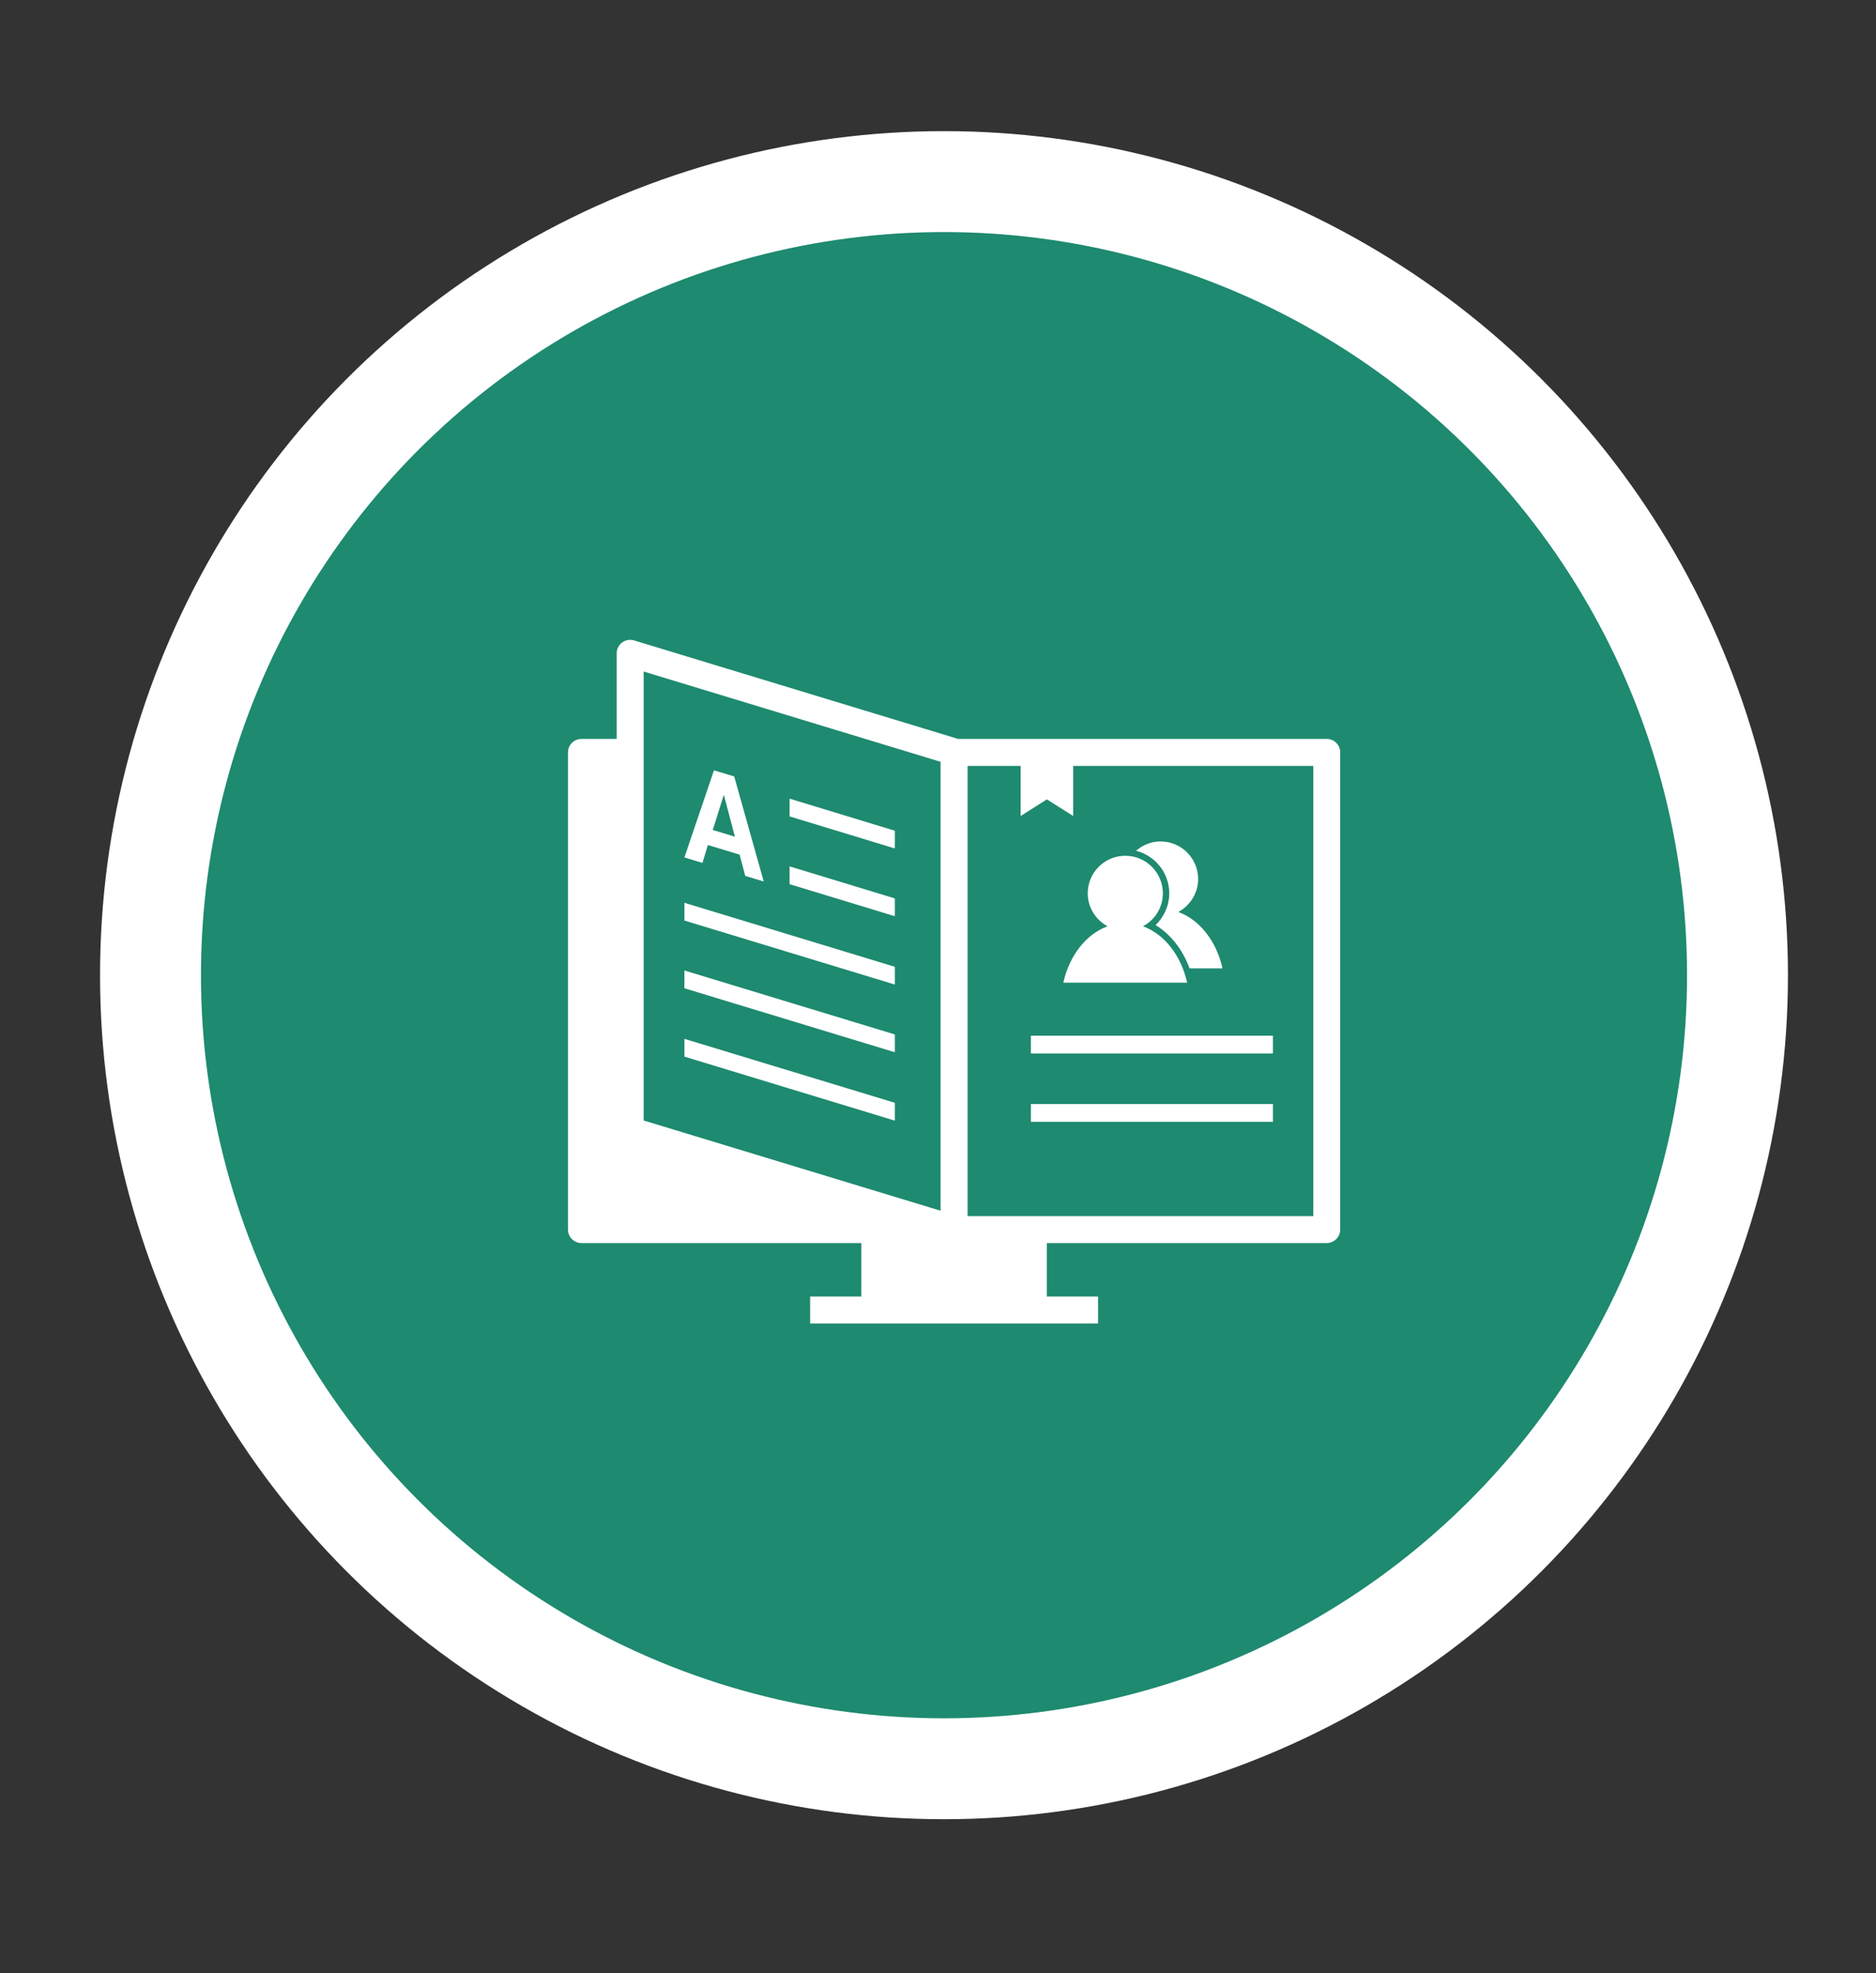 <?xml version="1.0" encoding="utf-8"?>
<!-- Generator: Adobe Illustrator 16.0.0, SVG Export Plug-In . SVG Version: 6.00 Build 0)  -->
<!DOCTYPE svg PUBLIC "-//W3C//DTD SVG 1.1//EN" "http://www.w3.org/Graphics/SVG/1.1/DTD/svg11.dtd">
<svg version="1.1" id="Isolation_Mode" xmlns="http://www.w3.org/2000/svg" xmlns:xlink="http://www.w3.org/1999/xlink" x="0px"
	 y="0px" width="186px" height="195.602px" viewBox="0 0 186 195.602" enable-background="new 0 0 186 195.602"
	 xml:space="preserve">
<rect x="0" y="0" width="186" height="195.602" fill="#333333" stroke="none"/>
<circle display="none" fill="#FFFFFF" cx="93.595" cy="96.677" r="83.675"/>
<circle display="none" fill="#014358" cx="93.595" cy="96.677" r="73.671"/>
<g display="none">
	<g display="inline">
		<g>
			<path fill="#FFFFFF" d="M67.952,69.926c-0.002,0-0.004,0-0.006,0c-0.676,0-1.312,0.264-1.791,0.742
				c-0.486,0.483-0.753,1.129-0.753,1.815v38.338c0,1.405,1.148,2.552,2.56,2.556c5.952,0.014,15.923,1.253,22.801,8.453V81.708
				c0-0.478-0.122-0.926-0.352-1.294C84.765,71.321,73.916,69.941,67.952,69.926z"/>
			<path fill="#FFFFFF" d="M120.09,110.821V72.483c0-0.686-0.264-1.332-0.75-1.815c-0.481-0.479-1.115-0.742-1.792-0.742
				c-0.002,0-0.005,0-0.007,0c-5.964,0.015-16.812,1.395-22.459,10.488c-0.229,0.369-0.35,0.817-0.35,1.294v40.123
				c6.878-7.2,16.847-8.442,22.798-8.453C118.942,113.373,120.09,112.227,120.09,110.821z"/>
			<path fill="#FFFFFF" d="M125.917,78.769h-1.854v32.053c0,3.591-2.925,6.518-6.523,6.527c-5.047,0.009-13.369,0.996-19.264,6.576
				c10.195-2.496,20.943-0.871,27.067,0.523c0.767,0.176,1.556-0.004,2.167-0.495c0.612-0.486,0.964-1.214,0.964-1.996V81.325
				C128.473,79.914,127.324,78.769,125.917,78.769z"/>
			<path fill="#FFFFFF" d="M61.433,110.821V78.769h-1.854c-1.409,0-2.556,1.146-2.556,2.556v40.631c0,0.782,0.351,1.51,0.96,1.996
				c0.613,0.491,1.402,0.671,2.167,0.495c6.125-1.394,16.874-3.019,27.067-0.523c-5.894-5.581-14.217-6.567-19.266-6.576
				C64.357,117.339,61.433,114.412,61.433,110.821z"/>
		</g>
	</g>
</g>
<circle fill="#FFFFFF" cx="93.595" cy="96.677" r="83.675"/>
<circle fill="#1E8A70" cx="93.595" cy="96.677" r="73.671"/>
<g>
	<path fill="#FFFFFF" d="M131.542,73.254H94.988l-0.003-0.003l-32.115-9.76c-0.41-0.125-0.846-0.051-1.186,0.203
		c-0.34,0.251-0.541,0.653-0.541,1.073v8.487h-3.492c-0.739,0-1.339,0.603-1.339,1.337v47.305c0,0.737,0.601,1.338,1.338,1.338
		h27.746v5.298h-5.074v1.34v1.335h28.546v-1.335v-1.34h-5.074v-5.298h27.746c0.734,0,1.337-0.601,1.337-1.338V74.592
		C132.879,73.851,132.279,73.254,131.542,73.254z M63.817,73.254v-6.681l21.975,6.681l4.402,1.337l3.061,0.932v0.407v44.099
		l-29.438-8.947V75.931v-1.337V73.254z M130.201,120.563H95.933V75.931h5.26v4.965l2.603-1.648l2.607,1.648v-4.965h23.808v44.626
		h-0.01V120.563L130.201,120.563z M88.72,84.112l-10.432-3.175v-1.76l10.432,3.178V84.112z M88.72,90.83l-10.432-3.174v-1.766
		l10.432,3.177V90.83z M88.72,97.604l-20.863-6.346V89.5l20.863,6.345V97.604z M88.72,104.317l-20.863-6.343V96.21l20.863,6.343
		V104.317z M88.72,111.097l-20.863-6.347v-1.761l20.863,6.339V111.097z M69.644,85.544l0.543-1.771l3.143,0.952l0.559,2.106
		l0.914,0.278l0.918,0.279l-2.927-10.413l-1.004-0.303l-1.004-0.303l-2.928,8.632l0.897,0.275L69.644,85.544z M71.766,78.791
		l1.097,4.157l-2.195-0.667L71.766,78.791z M126.207,104.438h-23.998v-1.763h23.999L126.207,104.438L126.207,104.438z
		 M126.207,111.213h-23.998v-1.761h23.999L126.207,111.213L126.207,111.213z M121.205,96.001h-3.263
		c-0.688-1.868-1.886-3.402-3.373-4.291c0.856-0.811,1.359-1.947,1.359-3.147c0-2.041-1.404-3.741-3.292-4.219
		c0.655-0.571,1.499-0.925,2.431-0.925c2.057,0,3.724,1.667,3.724,3.725c0,1.418-0.805,2.636-1.965,3.267
		C118.943,91.184,120.611,93.306,121.205,96.001z M113.323,91.83c1.173-0.629,1.971-1.844,1.971-3.264
		c0-2.061-1.667-3.728-3.725-3.728c-2.059,0-3.724,1.667-3.724,3.728c0,1.416,0.805,2.63,1.965,3.264
		c-2.117,0.771-3.783,2.894-4.384,5.589H117.7C117.109,94.724,115.443,92.601,113.323,91.83z"/>
</g>
<circle display="none" fill="#FFFFFF" cx="93.595" cy="96.677" r="83.675"/>
<circle display="none" fill="#B1B819" cx="93.595" cy="96.677" r="73.671"/>
<g display="none">
	<g display="inline">
		<path fill="#FFFFFF" d="M89.453,114.32l-4.273-11.859L66.521,83.754l0.011-0.015l-5.985-5.986l-7.037,7.037l5.985,5.985
			l0.009-0.006l18.549,18.542L89.453,114.32z M58.345,87.004l-2.212-2.214l4.417-4.416l2.214,2.218L58.345,87.004z M80.938,105.351
			l2.77,0.496l0.027-3.58l0.613,0.61l2.435,6.772l-1.742,1.741l-6.392-2.791l-0.843-0.845l3.777,0.225L80.938,105.351z"/>
		<path fill="#FFFFFF" d="M118.479,78.526c-11.028,0-20.005,6.172-20.005,13.761c0,4.298,2.92,8.335,7.861,10.929l-3.846,6.713
			l1.656-0.254c0.11-0.022,11.148-1.736,18.724-3.978c9.927-2.943,15.625-7.832,15.625-13.41
			C138.493,84.699,129.516,78.526,118.479,78.526z M120.487,99.736h-4.323v-4.115h4.323V99.736z M124.004,90.371
			c-0.167,0.397-0.389,0.724-0.66,0.988c-0.266,0.264-0.569,0.481-0.898,0.656c-0.335,0.172-0.672,0.349-1.019,0.529
			c-0.234,0.125-0.43,0.25-0.583,0.376c-0.156,0.121-0.269,0.255-0.356,0.392c-0.081,0.139-0.14,0.298-0.171,0.479
			c-0.034,0.18-0.051,0.387-0.051,0.623h-3.846c-0.015-0.208-0.02-0.47-0.02-0.79c0-0.333,0.039-0.672,0.12-1.019
			c0.081-0.343,0.229-0.684,0.442-1.019c0.206-0.332,0.511-0.608,0.911-0.828c0.166-0.087,0.364-0.175,0.583-0.272
			c0.217-0.099,0.435-0.206,0.63-0.325c0.2-0.115,0.371-0.258,0.503-0.427c0.144-0.166,0.212-0.365,0.212-0.604
			c0-0.706-0.4-1.06-1.209-1.06c-0.498,0-0.847,0.18-1.06,0.542c-0.208,0.359-0.286,0.771-0.249,1.227h-4.342
			c0.039-0.652,0.171-1.292,0.393-1.923c0.222-0.629,0.562-1.194,1.014-1.692c0.459-0.5,1.043-0.905,1.756-1.215
			c0.72-0.313,1.585-0.471,2.613-0.471c1.009,0,1.859,0.138,2.557,0.407c0.691,0.267,1.248,0.614,1.678,1.037
			c0.435,0.423,0.75,0.889,0.95,1.396c0.201,0.505,0.315,0.989,0.345,1.443C124.25,89.463,124.17,89.979,124.004,90.371z"/>
		<path fill="#FFFFFF" d="M73.527,76.667h11.162v3.609h16.357v-3.609h11.156v0.506c0.911-0.205,1.844-0.365,2.793-0.481v-2.825
			h-13.949V67.83h-4.417c1.287-1.08,2.132-2.68,2.132-4.487c-0.007-3.249-2.652-5.889-5.9-5.889c-3.247,0-5.888,2.64-5.888,5.887
			c0,1.807,0.84,3.408,2.126,4.487h-4.416v6.04h-13.95v11.782l2.795,2.804V76.667z M92.864,60.25c1.705,0,3.089,1.386,3.089,3.09
			s-1.385,3.09-3.089,3.09c-1.706,0-3.091-1.386-3.091-3.09S91.161,60.25,92.864,60.25z"/>
		<path fill="#FFFFFF" d="M112.201,126.228H73.527v-18.785l-2.795-2.801v24.377h44.263v-19.557c-0.95,0.203-1.888,0.396-2.793,0.574
			V126.228z"/>
	</g>
</g>
<circle display="none" fill="#FFFFFF" cx="93.595" cy="96.677" r="83.675"/>
<circle display="none" fill="#EFCA2B" cx="93.595" cy="96.677" r="73.671"/>
<g display="none">
	<g display="inline">
		<path fill="#FFFFFF" d="M141.792,46.814c-6.063,5.202-25.831,22.5-25.452,26.342l0.026,0.245l0.882,1.175l-1.381,0.005
			l-0.232,0.01c-1.214,0.208-3.398,3.776-4.11,6.709c-0.821,3.399-0.005,6.133,2.373,7.914c0.138,0.103,0.285,0.184,0.428,0.28
			l-1.136,1.538l-1.838-1.268l-0.761,1.098l1.82,1.241l-8.501,11.527l3.99-2.246l5.965-8.285l1.324,0.907l0.747-1.098l-1.297-0.889
			l1.248-1.745c1.432,0.526,3.026,0.668,4.741,0.381c3.783-0.641,7.41-3.208,8.002-4.621c0.175-0.43,0.118-0.762,0.018-0.987
			l-0.266-0.991l1.005,0.3l0.449,0.02c0.826-0.137,1.958-0.332,7.887-18.756c2.84-8.874,5.444-17.817,5.479-17.903l0.806-2.81
			L141.792,46.814z M129.499,82.573l-3.631-1.074l1.093,3.975c-0.514,0.789-3.383,2.915-6.626,3.459
			c-1.226,0.201-2.349,0.135-3.37-0.155L117,88.732l13.176-20.486l-0.314-0.168l-14.269,19.678l-0.231,0.314
			c-0.138-0.088-0.295-0.153-0.435-0.251c-1.378-1.035-2.047-2.495-1.976-4.353c0.115-3.178,2.317-6.516,3.039-7.147l4.728-0.021
			l-2.629-3.491c0.447-2.002,7.85-9.47,16.677-17.483l0.6,3.55l2.918-0.853C134.57,70.095,130.875,80.857,129.499,82.573z
			 M138.697,56.695l-2.402,0.7l-0.504-2.989c1.609-1.45,3.245-2.907,4.901-4.345C140.034,52.278,139.37,54.499,138.697,56.695z"/>
		<path fill="#FFFFFF" d="M121.671,123.953c-3.167-1.273-6.801-1.917-10.822-1.917c-9.887,0-19.286,3.784-22.117,5.032v-18.085
			l1.316,1.45v-27.16c5.326-4.476,11.846-6.773,19.439-6.773c0.661,0,1.3,0.019,1.924,0.055l1.511-2.139
			c-1.098-0.089-2.238-0.15-3.432-0.15c-8.245,0-15.348,2.514-21.123,7.464c-5.781-4.953-12.882-7.464-21.125-7.464
			c-7.698,0-13.469,2.243-13.71,2.334l-0.708,0.278v4.55c-2.331,0.437-3.781,1.216-3.781,2.494c0,6.626,0,46.869,0,46.869h34.512
			c1.194,1.079,2.938,1.742,4.89,1.742c1.952,0,3.698-0.678,4.893-1.742h33.653c0,0,0-40.68,0-40.201
			c-1.896,1.4-5.326,2.127-5.326,2.127v31.241h0.005V123.953z M87.988,127.093c-2.869-1.184-12.737-4.933-22.625-4.933
			c-3.904,0-7.366,0.594-10.313,1.779V78.432c1.723-0.576,6.41-1.93,12.186-1.93c7.59,0,14.111,2.297,19.437,6.773v27.165
			l1.316-1.449V127.093z"/>
		<path fill="#FFFFFF" d="M58.571,85.393l0.468,1.771c11.818-3.13,22.445,2.668,22.556,2.729l0.891-1.603
			C82.033,88.037,71.117,82.073,58.571,85.393z"/>
		<path fill="#FFFFFF" d="M106.822,85.728c-2.098-0.253-7.006-0.843-13.188,1.097l0.55,1.757c5.813-1.829,10.272-1.286,12.422-1.027
			c0.454,0.055,0.806,0.093,1.032,0.098l0.054-1.834C107.493,85.811,107.206,85.773,106.822,85.728z"/>
		<path fill="#FFFFFF" d="M107.638,92.349l0.044-1.831c-0.185-0.007-0.477-0.046-0.855-0.091c-2.098-0.255-7.009-0.843-13.19,1.096
			l0.551,1.754c5.815-1.826,10.271-1.283,12.424-1.027C107.06,92.309,107.407,92.349,107.638,92.349z"/>
		<path fill="#FFFFFF" d="M93.629,96.068l0.55,1.749c5.803-1.825,9.304-1.388,10.999-1.182c0.386,0.052,0.69,0.083,0.934,0.088
			l0.042-1.831c-0.187-0.005-0.438-0.046-0.752-0.076C103.58,94.594,99.813,94.123,93.629,96.068z"/>
		<path fill="#FFFFFF" d="M58.571,90.589l0.468,1.774c11.818-3.135,22.445,2.663,22.556,2.717l0.891-1.6
			C82.033,93.228,71.117,87.265,58.571,90.589z"/>
		<path fill="#FFFFFF" d="M58.571,95.474l0.468,1.779c11.818-3.13,22.445,2.668,22.556,2.72l0.891-1.6
			C82.033,98.117,71.117,92.152,58.571,95.474z"/>
		<path fill="#FFFFFF" d="M58.571,100.83l0.468,1.774c11.818-3.135,22.445,2.663,22.556,2.722l0.891-1.606
			C82.033,103.463,71.117,97.498,58.571,100.83z"/>
		<path fill="#FFFFFF" d="M58.571,105.792l0.468,1.774c11.818-3.135,22.445,2.668,22.556,2.722l0.891-1.609
			C82.033,108.431,71.117,102.466,58.571,105.792z"/>
		<path fill="#FFFFFF" d="M58.571,110.883l0.468,1.774c11.818-3.13,22.445,2.663,22.556,2.722l0.891-1.597
			C82.033,113.521,71.117,107.556,58.571,110.883z"/>
		<path fill="#FFFFFF" d="M58.571,115.993l0.468,1.773c11.818-3.135,22.445,2.664,22.556,2.722l0.891-1.602
			C82.033,118.637,71.117,112.662,58.571,115.993z"/>
	</g>
</g>
<circle display="none" fill="#FFFFFF" cx="93.595" cy="96.677" r="83.675"/>
<circle display="none" fill="#FAB928" cx="93.595" cy="96.677" r="73.671"/>
<g display="none">
	<path display="inline" fill="#FFFFFF" d="M140.858,112.2v-2.624h-2.313v-2.444h-2.332V67.646c0-1.734-1.418-3.14-3.142-3.14H51.138
		c-1.733,0-3.141,1.409-3.141,3.14v54.623c0,1.732,1.416,3.134,3.141,3.134h60.721v4.844h2.446v4.279h1.926v3.944v2.264v0.221
		h22.173v-1.901v-0.573v-4.413h2.356v-6.466h2.279V112.2H140.858L140.858,112.2z M133.066,94.932c1.086,0,1.973,0.879,1.973,1.973
		c0,1.091-0.881,1.969-1.973,1.969c-1.093,0-1.972-0.878-1.972-1.969C131.094,95.812,131.984,94.932,133.066,94.932z
		 M107.307,119.124H54.273V70.786h75.651v34.764h-0.183h-0.357h-1.909V103.2h-4.12v-8.936h-2.104v-2.355h-5.018v2.355h-2.362v18.634
		h-2.241v-1.05h-3.759h-2.313h-0.18v6.502h1.925v0.774H107.307z M140.547,126.984h-2.27v4.983h-2.358v6.513h-17.198v-4.233h-1.923
		v-5.252h-2.449v-3.583v-0.698h-2.192v-2.452v-2.01H109.8v-1.124v-1.146h-1.923v-3.638h3.633v1.983h2.361v2.801v3.133v0.996h2.482
		v-0.996v-3.133V94.395h4.511v20.172h2.49v-8.875h3.899v9.843h2.484v-7.481h0.181h3.142h0.482v9.057h2.487v-7.486h0.166h1.702v2.749
		h2.643v14.613h0.006V126.984L140.547,126.984z M90.161,79.048c-8.77,0-15.875,7.111-15.875,15.875
		c0,8.772,7.111,15.874,15.875,15.874c8.762,0,15.875-7.107,15.875-15.874C106.037,86.16,98.929,79.048,90.161,79.048z
		 M84.755,103.794V86.067l15.357,8.865L84.755,103.794z"/>
</g>
<circle display="none" fill="#FFFFFF" cx="93.595" cy="96.677" r="83.675"/>
<circle display="none" fill="#ED7419" cx="93.595" cy="96.677" r="73.671"/>
<g display="none">
	<path display="inline" fill="#FFFFFF" d="M70.899,80.499c0-9.297,7.563-16.858,16.858-16.858c9.296,0,16.857,7.561,16.857,16.858
		c0,1.583-0.221,3.151-0.656,4.662l4.606,1.33c0.56-1.942,0.845-3.958,0.845-5.992c0-11.939-9.713-21.652-21.652-21.652
		S66.105,68.56,66.105,80.499c0,5.299,1.942,10.403,5.47,14.371l3.583-3.184C72.411,88.595,70.899,84.623,70.899,80.499z"/>
	<path display="inline" fill="#FFFFFF" d="M101.313,82.166c0.072-0.568,0.105-1.128,0.105-1.667c0-7.534-6.128-13.663-13.661-13.663
		s-13.663,6.128-13.663,13.663c0,3.077,1.006,5.985,2.907,8.412l3.774-2.958c-1.234-1.574-1.887-3.459-1.887-5.454
		c0-4.891,3.979-8.869,8.869-8.869c4.89,0,8.869,3.978,8.869,8.869c0,0.349-0.023,0.703-0.069,1.083L101.313,82.166z"/>
	<path display="inline" fill="#FFFFFF" d="M117.001,94.954c-2.251,0-4.076,1.825-4.076,4.073h-1.599v-4.388
		c0-2.253-1.825-4.077-4.074-4.077c-2.25,0-4.076,1.824-4.076,4.077v4.388h-1.597v-8.4c0-2.251-1.824-4.075-4.076-4.075
		c-2.25,0-4.074,1.824-4.074,4.075v8.4h-1.598V80.499c0-2.251-1.824-4.076-4.075-4.076s-4.075,1.824-4.075,4.076v30.168h-1.598
		v-9.839c0-2.249-1.825-4.076-4.075-4.076c-2.25,0-4.075,1.827-4.075,4.076v14.998c0,9.061,7.372,16.432,16.433,16.432h14.278
		c9.06,0,16.429-7.372,16.429-16.432V99.027C121.075,96.778,119.25,94.954,117.001,94.954z"/>
</g>
<circle display="none" fill="#FFFFFF" cx="93.595" cy="96.677" r="83.675"/>
<circle display="none" fill="#DA4214" cx="93.595" cy="96.677" r="73.671"/>
<g display="none">
	<g display="inline">
		<path fill="#FFFFFF" d="M61.979,122.855h65.23c0.78,0,1.303-0.525,1.303-1.306V68.062c0-0.782-0.522-1.303-1.303-1.303h-65.23
			c-0.783,0-1.306,0.521-1.306,1.303v53.488C60.674,122.331,61.196,122.855,61.979,122.855z M73.719,69.366v5.22h2.611v-5.22h16.962
			v19.569c0,0.783,0.522,1.306,1.303,1.306h24.787v-2.61H95.897V77.194h16.962c0.786,0,1.303-0.521,1.303-1.304v-3.914h-2.608v2.61
			H95.897v-5.22h30.01v26.093h-14.354v2.61h14.354v22.179H75.024v-15.656h7.828v9.134h2.608v-9.134h10.437v10.437
			c0,0.783,0.522,1.306,1.306,1.306h22.179v-2.608H98.509v-9.134h18.265v-2.611h-11.742v-6.521c0-0.782-0.522-1.304-1.306-1.304
			H91.986c-0.783,0-1.306,0.522-1.306,1.304v3.913h2.611v-2.61h9.128v5.218H73.719c-0.777,0-1.3,0.52-1.3,1.311v6.52h-5.223v2.608
			h5.223v7.828h-9.134V91.544h10.434c0.783,0,1.306-0.521,1.306-1.304v-6.524h-2.605v5.218h-9.134v-7.827h19.567v16.96h2.608V79.802
			c0-0.781-0.52-1.303-1.303-1.303H63.285v-9.134H73.719z"/>
		<path fill="#FFFFFF" d="M132.427,61.539H56.763c-0.783,0-1.306,0.523-1.306,1.304v63.929c0,0.781,0.522,1.303,1.306,1.303h44.354
			v10.434c0,0.525,0.392,1.042,0.783,1.175c0.262,0.13,0.392,0.13,0.52,0.13c0.392,0,0.786-0.13,0.914-0.389l10.048-11.35h19.045
			c0.783,0,1.306-0.522,1.306-1.303V62.843C133.732,62.063,133.21,61.539,132.427,61.539z M131.121,125.592h-18.262
			c-0.262,0-0.652,0.133-0.911,0.395l-8.223,9.128v-8.342c0-0.786-0.52-1.306-1.306-1.306H58.065V64.147h73.056V125.592z"/>
	</g>
</g>
<circle display="none" fill="#FFFFFF" cx="93.595" cy="96.677" r="83.675"/>
<circle display="none" fill="#B8181D" cx="93.595" cy="96.677" r="73.671"/>
<g display="none">
	<g display="inline">
		<path fill="#FFFFFF" d="M86.848,84.568l-7.659,40.21l-0.007-0.006l-32.381,4.8l43.206,15.506l38.47-5.171l11.865-50.094
			L86.848,84.568z M79.253,139.035l-10.607-4.051l5.111-0.683l11.899,3.971L79.253,139.035z M124.96,135.705l-42.793-12.108
			l6.878-35.488l45.91,5.395L124.96,135.705z"/>
		<path fill="#FFFFFF" d="M71.825,94.011l-2.499,2.51l-0.002-0.006l-0.727,0.729l-27.216,27.339l28.408-2.159L71.825,94.011z
			 M44.7,123.119l1.511-1.518l0.782,0.766l0.485-0.482l-0.782-0.776l0.704-0.713l1.33,1.322l0.482-0.488l-1.333-1.319l0.521-0.523
			l0.91,0.895l0.482-0.49l-0.907-0.89l0.716-0.725l1.33,1.317l0.481-0.49l-1.33-1.316l0.519-0.526l0.913,0.898l0.478-0.479
			l-0.905-0.903l0.661-0.669l1.332,1.319l0.48-0.485l-1.333-1.319l0.525-0.529l0.909,0.895l0.481-0.481l-0.913-0.895l0.724-0.725
			l1.33,1.313l0.482-0.484l-1.335-1.328l0.523-0.531l0.91,0.906l0.482-0.485l-0.91-0.903l0.646-0.641l0.023,0.019l0.347-0.375
			l0.998,0.989l0.485-0.482l-1.055-1.041l0.522-0.529l0.632,0.625l0.478-0.479l-0.624-0.627l0.719-0.722l1.049,1.047l0.478-0.493
			l-1.045-1.044L59.609,108l0.621,0.617l0.489-0.484l-0.618-0.631l0.707-0.713l1.169,1.159l0.48-0.484l-1.169-1.154l0.523-0.526
			l0.746,0.735l0.475-0.488l-0.738-0.727l0.716-0.729l1.168,1.151l0.48-0.49l-1.16-1.14l0.523-0.535l0.735,0.732l0.48-0.493
			l-0.731-0.724l0.661-0.664l1.156,1.148l0.482-0.49l-1.157-1.143l0.526-0.523l0.728,0.724l0.482-0.485l-0.729-0.724l0.723-0.719
			l1.149,1.14l0.48-0.485l-1.148-1.144l0.522-0.528l0.726,0.722l0.482-0.487l-0.726-0.716l1.519-1.527l-1.73,24.121L44.7,123.119z"
			/>
		<path fill="#FFFFFF" d="M65.186,118.148l0.862-12.042L53.15,119.065L65.186,118.148z M64.053,117.019l-7.745,0.594l8.298-8.335
			L64.053,117.019z"/>
		<path fill="#FFFFFF" d="M110.404,115.458c-1.864-1.112-4.291-0.49-5.406,1.374c-1.115,1.867-0.492,4.288,1.375,5.405
			c1.878,1.115,4.296,0.499,5.403-1.368C112.893,118.996,112.274,116.573,110.404,115.458z M110.019,119.816
			c-0.538,0.898-1.705,1.189-2.591,0.659c-0.906-0.538-1.196-1.699-0.662-2.597c0.53-0.895,1.699-1.192,2.595-0.658
			C110.258,117.751,110.553,118.921,110.019,119.816z"/>
		<path fill="#FFFFFF" d="M110.988,114.488c1.869,1.121,4.293,0.501,5.408-1.375c1.112-1.864,0.492-4.284-1.375-5.402
			c-1.877-1.116-4.298-0.494-5.411,1.368C108.498,110.947,109.11,113.378,110.988,114.488z M111.378,110.132
			c0.532-0.903,1.693-1.195,2.589-0.664c0.894,0.54,1.197,1.699,0.664,2.597c-0.535,0.898-1.702,1.195-2.597,0.661
			C111.134,112.194,110.839,111.03,111.378,110.132z"/>
		<path fill="#FFFFFF" d="M126.532,116.02l-3.977-2.376l-9.775,2.594l2.36,9.819l3.803,2.729l-2.181-10.169l0.021,0.005
			L126.532,116.02z M115.911,118.255c-0.286,0.479-0.903,0.636-1.379,0.347c-0.477-0.273-0.64-0.901-0.355-1.383
			c0.289-0.474,0.903-0.633,1.384-0.344C116.041,117.162,116.189,117.782,115.911,118.255z"/>
		<path fill="#FFFFFF" d="M55.339,92.18l0.817,1.003l1.603-1.295c1.365,0.783,2.941,1.25,4.621,1.273
			c5.315,0.085,9.707-4.162,9.796-9.474c0.089-5.315-4.161-9.708-9.475-9.796c-5.316-0.088-9.707,4.158-9.8,9.48
			c-0.018,1.133,0.178,2.22,0.523,3.239l-1.57,1.268l1.013,1.251l-7.764,6.295l2.466,3.048L55.339,92.18z M62.631,77.919
			c3.101,0.05,5.571,2.606,5.524,5.703c-0.059,3.095-2.616,5.569-5.708,5.516c-3.094-0.052-5.565-2.612-5.514-5.705
			C56.985,80.337,59.539,77.867,62.631,77.919z"/>
		<path fill="#FFFFFF" d="M103.853,71.829l0.152,0.03l0.861-0.322l-0.239,0.83l-0.035,0.153c-0.099,0.773,1.668,2.73,3.32,3.685
			c1.911,1.107,3.709,1.099,5.221-0.022c0.08-0.063,0.159-0.14,0.24-0.202l0.724,0.957l-1.099,0.895l0.531,0.651l1.077-0.87
			l5.46,7.202l-0.644-2.818l-3.946-5.092l0.782-0.643l-0.526-0.647l-0.776,0.626l-0.832-1.074c0.576-0.767,0.942-1.713,1.074-2.806
			c0.297-2.402-0.611-5.059-1.363-5.672c-0.223-0.183-0.446-0.207-0.595-0.183l-0.655-0.015l0.376-0.552l0.095-0.269
			c0.06-0.528,0.145-1.251-9.96-8.128c-4.85-3.32-9.806-6.489-9.85-6.522l-1.555-0.993l0.757,1.685
			C94.518,56.312,101.452,71.375,103.853,71.829z M98.607,55.829c6.645,4.421,12.502,8.578,13.295,9.72l-1.309,2.003l2.6,0.052
			c0.389,0.453,1.16,2.576,0.917,4.632c-0.094,0.782-0.342,1.447-0.702,2.013l-0.02-0.028l-10.054-11.648l-0.152,0.156l9.36,12.164
			l0.144,0.2c-0.074,0.067-0.144,0.147-0.226,0.21c-0.864,0.65-1.868,0.789-2.985,0.421c-1.906-0.632-3.527-2.565-3.778-3.119
			l0.835-2.861l-2.584,0.965c-1.125-0.626-4.331-6.445-7.597-13.226l2.255,0.278V55.829z M97.878,55.351l-0.005,1.579l-1.907-0.225
			c-0.585-1.235-1.167-2.491-1.751-3.75C95.443,53.751,96.666,54.548,97.878,55.351z"/>
		<path fill="#FFFFFF" d="M122.614,79.298l5.328-6.025l4.739-16.18h0.003l1.515-5.186l-6.094-1.777l-1.518,5.189l0.011,0.003
			l-4.681,16.063L122.614,79.298z M128.909,51.599l3.831,1.115l-0.563,1.918l-3.824-1.119L128.909,51.599z M123.748,72.944
			l1.275-1.162l0.578,1.706l2.01-1.087l-0.155,0.531l-3.033,3.434l-1.518-0.432l-0.407-4.432l0.217-0.729L123.748,72.944z"/>
		<path fill="#FFFFFF" d="M108.226,100.368c0.058-3.209-1.25-5.721-4.247-6.222c-2.296-0.382-4.188,0.669-4.951,1.177
			c0.033-0.669,0.069-1.408,0.088-1.838c0.025-0.58,1.038-0.883,1.526-1.351c0.3-0.278-0.011-1.009-0.011-1.009
			s-2.539,1.121-2.47,2.211c0.039,0.533,0.047,1.271,0.047,1.9c-0.719-0.472-2.223-1.254-4.346-1.149
			c-2.934,0.134-4.854,2.292-4.8,5.485c0.055,4.431,3.991,8.173,6.728,8.173c0.68,0,1.231-0.08,1.658-0.19l-0.061,0.32l0.506-0.253
			l0.234,0.917l0.325-0.793l0.513,0.559v-0.559l0.694,0.209l-0.166-0.496c0.449,0.154,1.107,0.298,1.982,0.298
			C104.228,107.756,108.17,104.787,108.226,100.368z M93.103,103.493c-1.109-1.416-0.768-3.434-0.768-3.434s0.735,1.87,1.501,3.023
			c0.766,1.159,2.07,2.082,2.07,2.082S94.226,104.917,93.103,103.493z"/>
		<path fill="#FFFFFF" d="M82.875,62.195l-1.354,1.194l-0.628,0.561l-6.114,5.408l-0.629,0.559l-1.324,1.162l1.182,1.338
			l0.785-0.694l0.538-0.477l3.482,3.934l4.741-0.648l-1.41,4.693l0.042,0.012l-0.009,0.007l3.496,3.952l-0.414,0.366l-0.787,0.69
			l1.179,1.338l10.052-8.89l-1.173-1.333l-1.487,1.31l-3.487-3.945l-4.76,0.713l1.425-4.758l-0.038-0.008l0.003-0.007l-3.488-3.948
			l1.355-1.192L82.875,62.195z M89.323,73.737l3.093,3.496l-6.112,5.406l-3.187-3.596l1.391-4.643L89.323,73.737z M85.255,68.875
			l-1.41,4.711l-4.705,0.701l-3.182-3.604l6.123-5.4L85.255,68.875z"/>
		<polygon fill="#FFFFFF" points="79.443,73.632 83.57,73.053 84.813,68.9 83.505,67.421 78.134,72.159 		"/>
		<polygon fill="#FFFFFF" points="92.029,77.231 91.527,76.664 90.042,77.686 88.191,78.36 87.392,79.967 86.093,81.473 
			86.59,82.031 		"/>
		<path fill="#FFFFFF" d="M83.95,60.171l-0.248-8.989l-35.552,0.979l0.241,8.985L83.95,60.171z M82.186,52.791l0.16,5.864
			l-1.893,0.049l-0.079-2.781l-1.121,0.031l0.069,2.777l-1.214,0.036l-0.05-1.805l-1.127,0.031l0.051,1.802l-1.668,0.048
			l-0.077-2.781l-1.128,0.025l0.079,2.791l-1.223,0.032l-0.054-1.804l-1.124,0.024l0.052,1.807l-1.646,0.048l-0.084-3.081
			L68.98,55.94l0.081,3.076l-1.215,0.037l-0.062-2.104l-1.129,0.032l0.063,2.1l-1.671,0.043l-0.085-3.069l-1.125,0.028l0.082,3.071
			l-1.213,0.039l-0.056-2.104l-1.133,0.03l0.063,2.103l-1.545,0.042l-0.084-3.08l-1.13,0.03l0.085,3.083l-1.218,0.032l-0.058-2.1
			l-1.126,0.028l0.055,2.101l-1.668,0.047l-0.086-3.08l-1.126,0.036l0.085,3.076l-1.221,0.029l-0.056-2.097l-1.128,0.032
			l0.065,2.103l-1.515,0.039l-0.158-5.862L82.186,52.791z"/>
	</g>
</g>
<circle display="none" fill="#FFFFFF" cx="93.595" cy="96.677" r="83.675"/>
<circle display="none" fill="#4C1B1B" cx="93.595" cy="96.677" r="73.671"/>
<g display="none">
	<g display="inline">
		<path fill="#FFFFFF" d="M100.225,116.96h-2.681V90.472h15.762c1.624,0,2.94-1.316,2.94-2.942s-1.316-2.943-2.94-2.943H75.898
			c-1.625,0-2.943,1.318-2.943,2.943s1.316,2.942,2.943,2.942h15.76v26.488h-2.682c-1.624,0-2.941,1.319-2.941,2.946
			c0,1.624,1.317,2.942,2.941,2.942h11.249c1.628,0,2.945-1.319,2.945-2.942C103.169,118.279,101.853,116.96,100.225,116.96z"/>
		<path fill="#FFFFFF" d="M81.044,103.28c0-1.627-1.316-2.943-2.942-2.943h-4.729h-8.343c-4.486,0-5.429-6.532-5.469-6.828
			l-2.525-18.266c-0.223-1.61-1.707-2.731-3.317-2.511c-1.611,0.222-2.735,1.707-2.512,3.317l2.521,18.238
			c0.337,2.619,1.688,6.717,4.602,9.364l-3.031,15.771c-0.305,1.596,0.74,3.136,2.334,3.443c1.599,0.308,3.139-0.739,3.445-2.335
			l2.75-14.306h7.117l2.748,14.306c0.271,1.409,1.504,2.387,2.886,2.387c0.185,0,0.372-0.016,0.559-0.052
			c1.595-0.307,2.64-1.847,2.334-3.443l-2.536-13.199h1.166C79.727,106.223,81.044,104.907,81.044,103.28z"/>
		<path fill="#FFFFFF" d="M135.486,72.732c-1.609-0.22-3.098,0.901-3.318,2.513l-2.528,18.282c-0.04,0.279-0.983,6.811-5.466,6.811
			h-8.345H111.1c-1.624,0-2.945,1.316-2.945,2.943c0,1.626,1.319,2.943,2.945,2.943h1.167l-2.537,13.199
			c-0.308,1.596,0.739,3.14,2.335,3.445c1.598,0.308,3.138-0.739,3.443-2.335l2.75-14.309h7.116l2.751,14.309
			c0.27,1.409,1.502,2.387,2.886,2.387c0.185,0,0.369-0.017,0.558-0.052c1.594-0.307,2.641-1.849,2.333-3.445l-3.03-15.771
			c2.915-2.642,4.264-6.734,4.6-9.335l2.523-18.265C138.218,74.439,137.094,72.954,135.486,72.732z"/>
	</g>
</g>
</svg>
